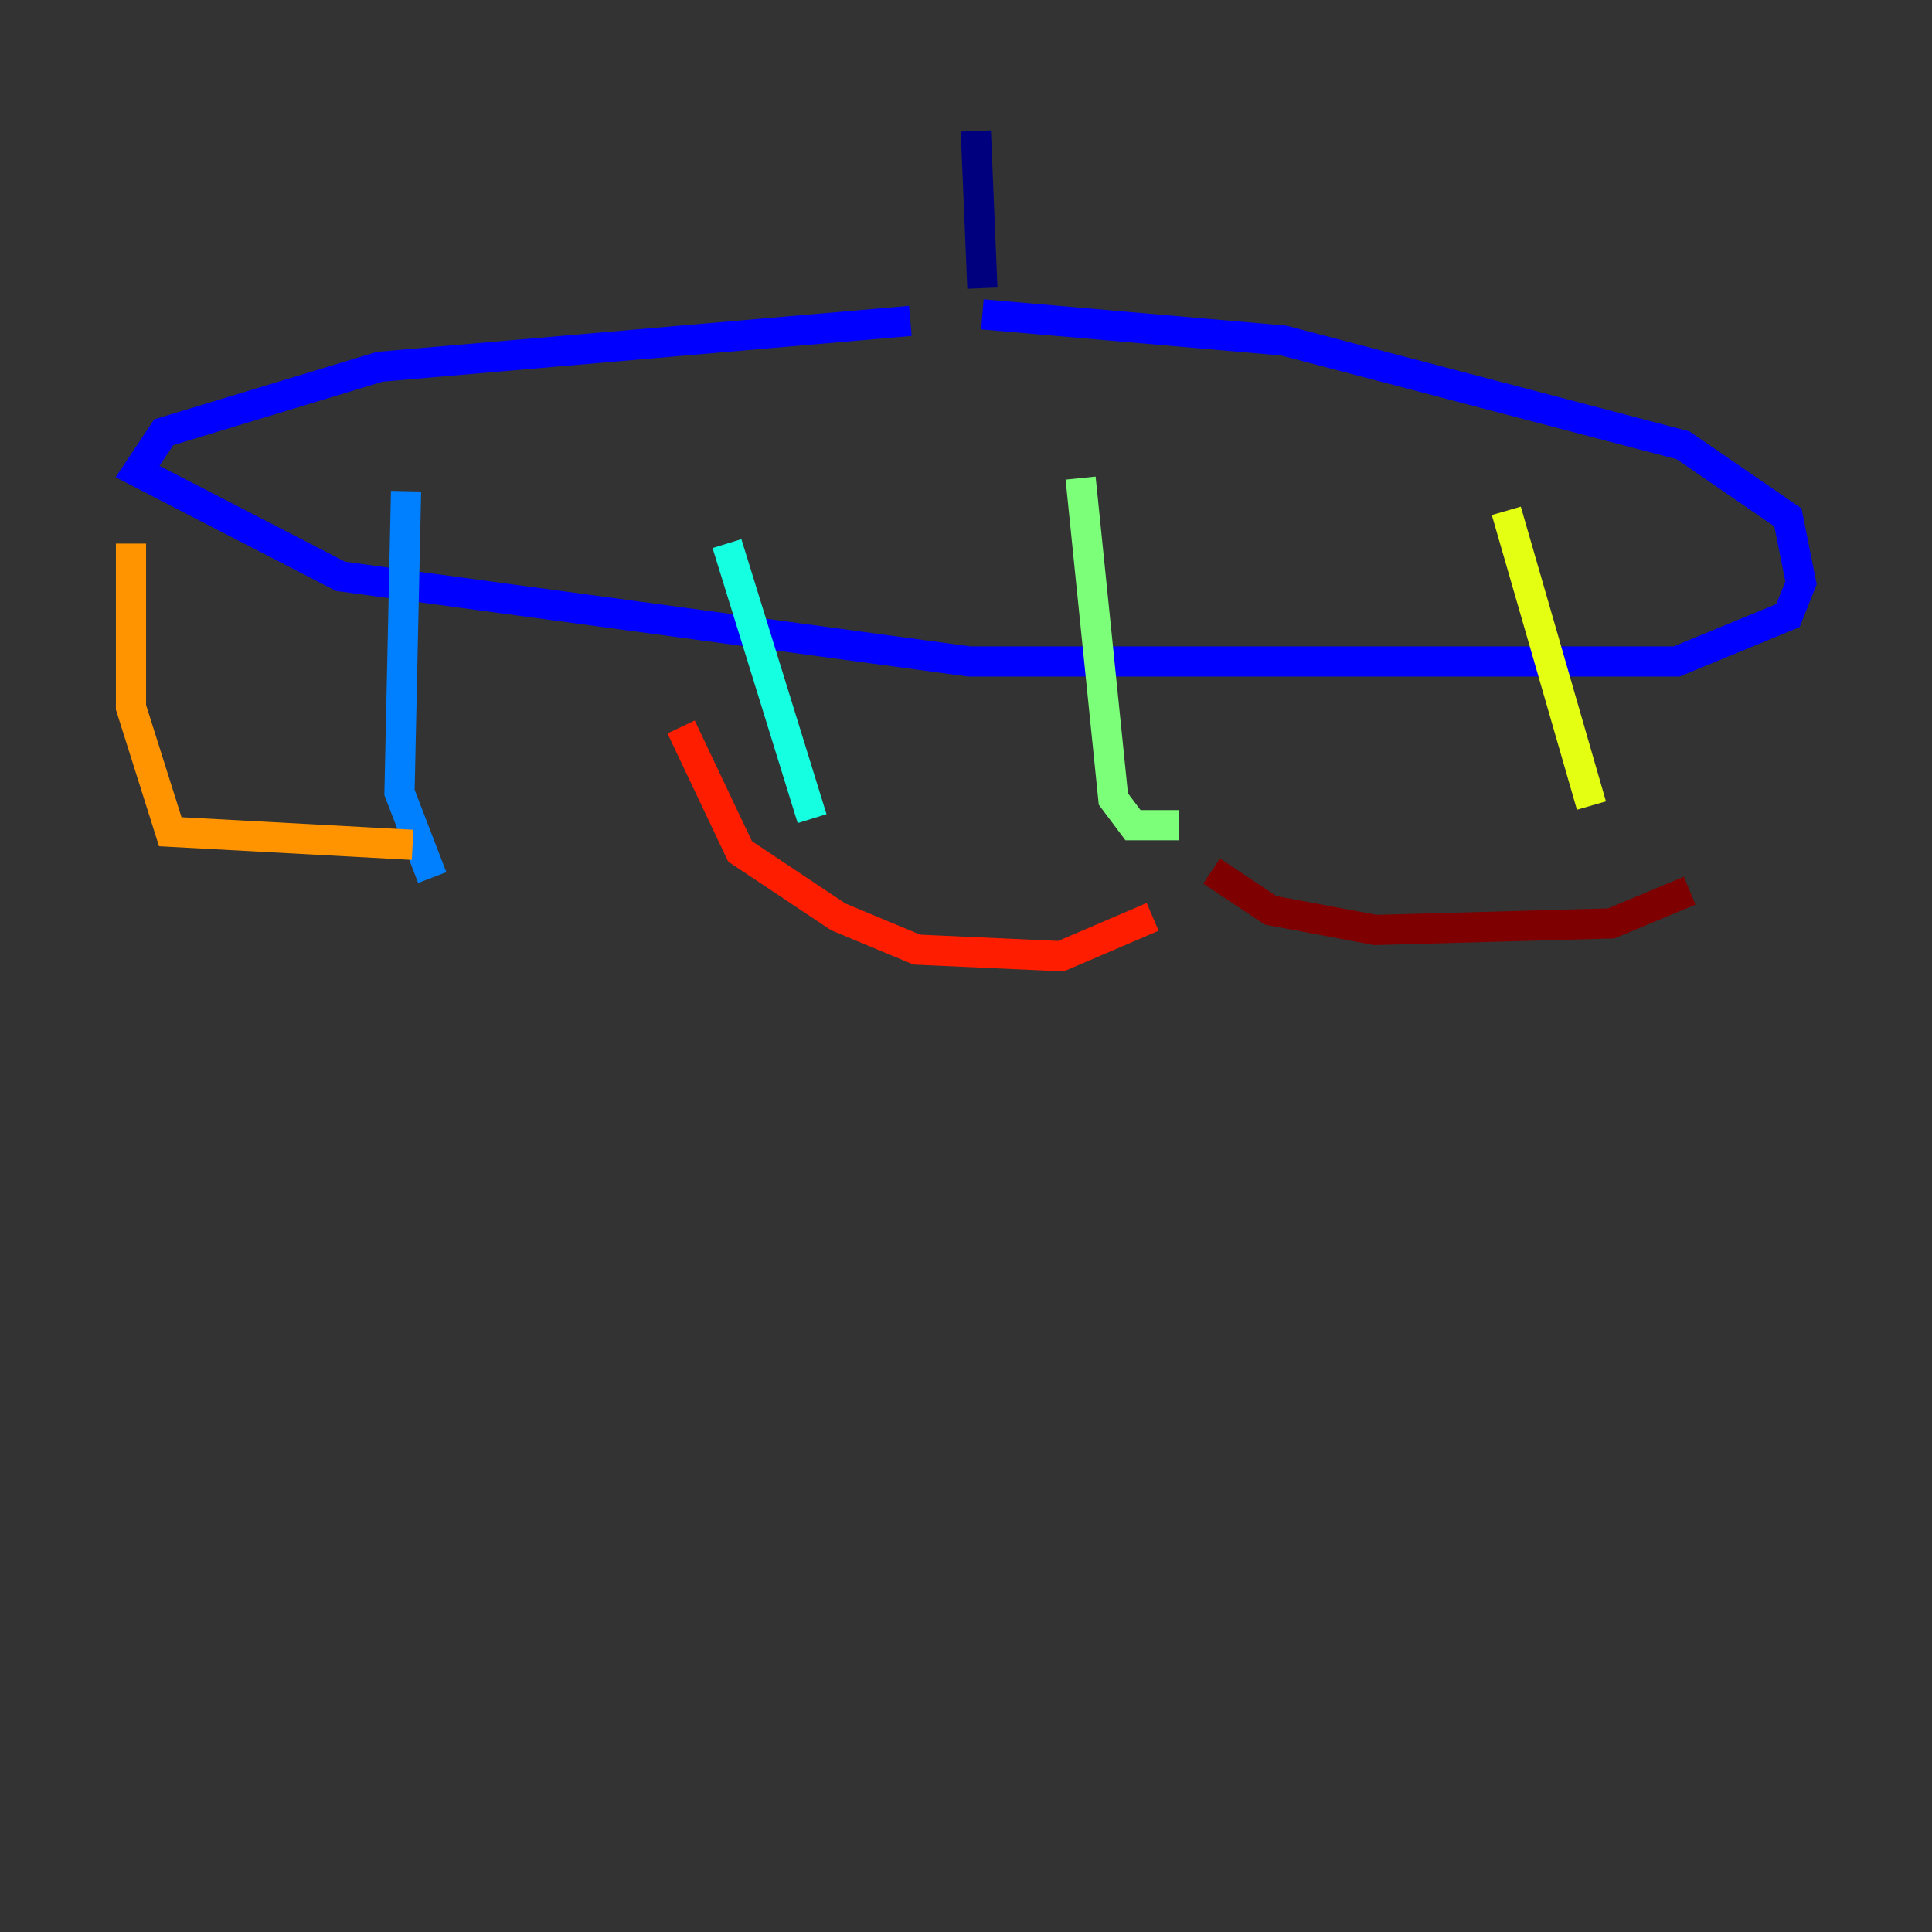 <?xml version="1.0" encoding="utf-8" ?>
<svg baseProfile="tiny" height="128" version="1.2" viewBox="0,0,128,128" width="128" xmlns="http://www.w3.org/2000/svg" xmlns:ev="http://www.w3.org/2001/xml-events" xmlns:xlink="http://www.w3.org/1999/xlink"><rect x="0" y="0" width="128" height="128" fill="#333333" stroke="none"/><defs /><polyline fill="none" points="64.651,8.678 65.085,19.091" stroke="#00007f" stroke-width="2" /><polyline fill="none" points="60.312,21.261 25.166,24.298 10.848,28.637 9.112,31.241 22.563,38.183 64.217,43.824 111.078,43.824 118.454,40.786 119.322,38.617 118.454,34.278 111.512,29.505 85.044,22.563 65.085,20.827" stroke="#0000ff" stroke-width="2" /><polyline fill="none" points="26.902,32.542 26.468,52.502 28.637,58.142" stroke="#0080ff" stroke-width="2" /><polyline fill="none" points="48.163,36.014 53.803,54.237" stroke="#15ffe1" stroke-width="2" /><polyline fill="none" points="71.593,31.675 73.763,52.936 75.064,54.671 78.102,54.671" stroke="#7cff79" stroke-width="2" /><polyline fill="none" points="99.797,33.844 105.437,53.37" stroke="#e4ff12" stroke-width="2" /><polyline fill="none" points="8.678,36.014 8.678,46.861 11.281,55.105 27.336,55.973" stroke="#ff9400" stroke-width="2" /><polyline fill="none" points="45.125,48.163 49.031,56.407 55.539,60.746 60.746,62.915 70.291,63.349 76.366,60.746" stroke="#ff1d00" stroke-width="2" /><polyline fill="none" points="80.271,57.709 84.176,60.312 91.119,61.614 106.739,61.18 111.946,59.01" stroke="#7f0000" stroke-width="2" /></svg>